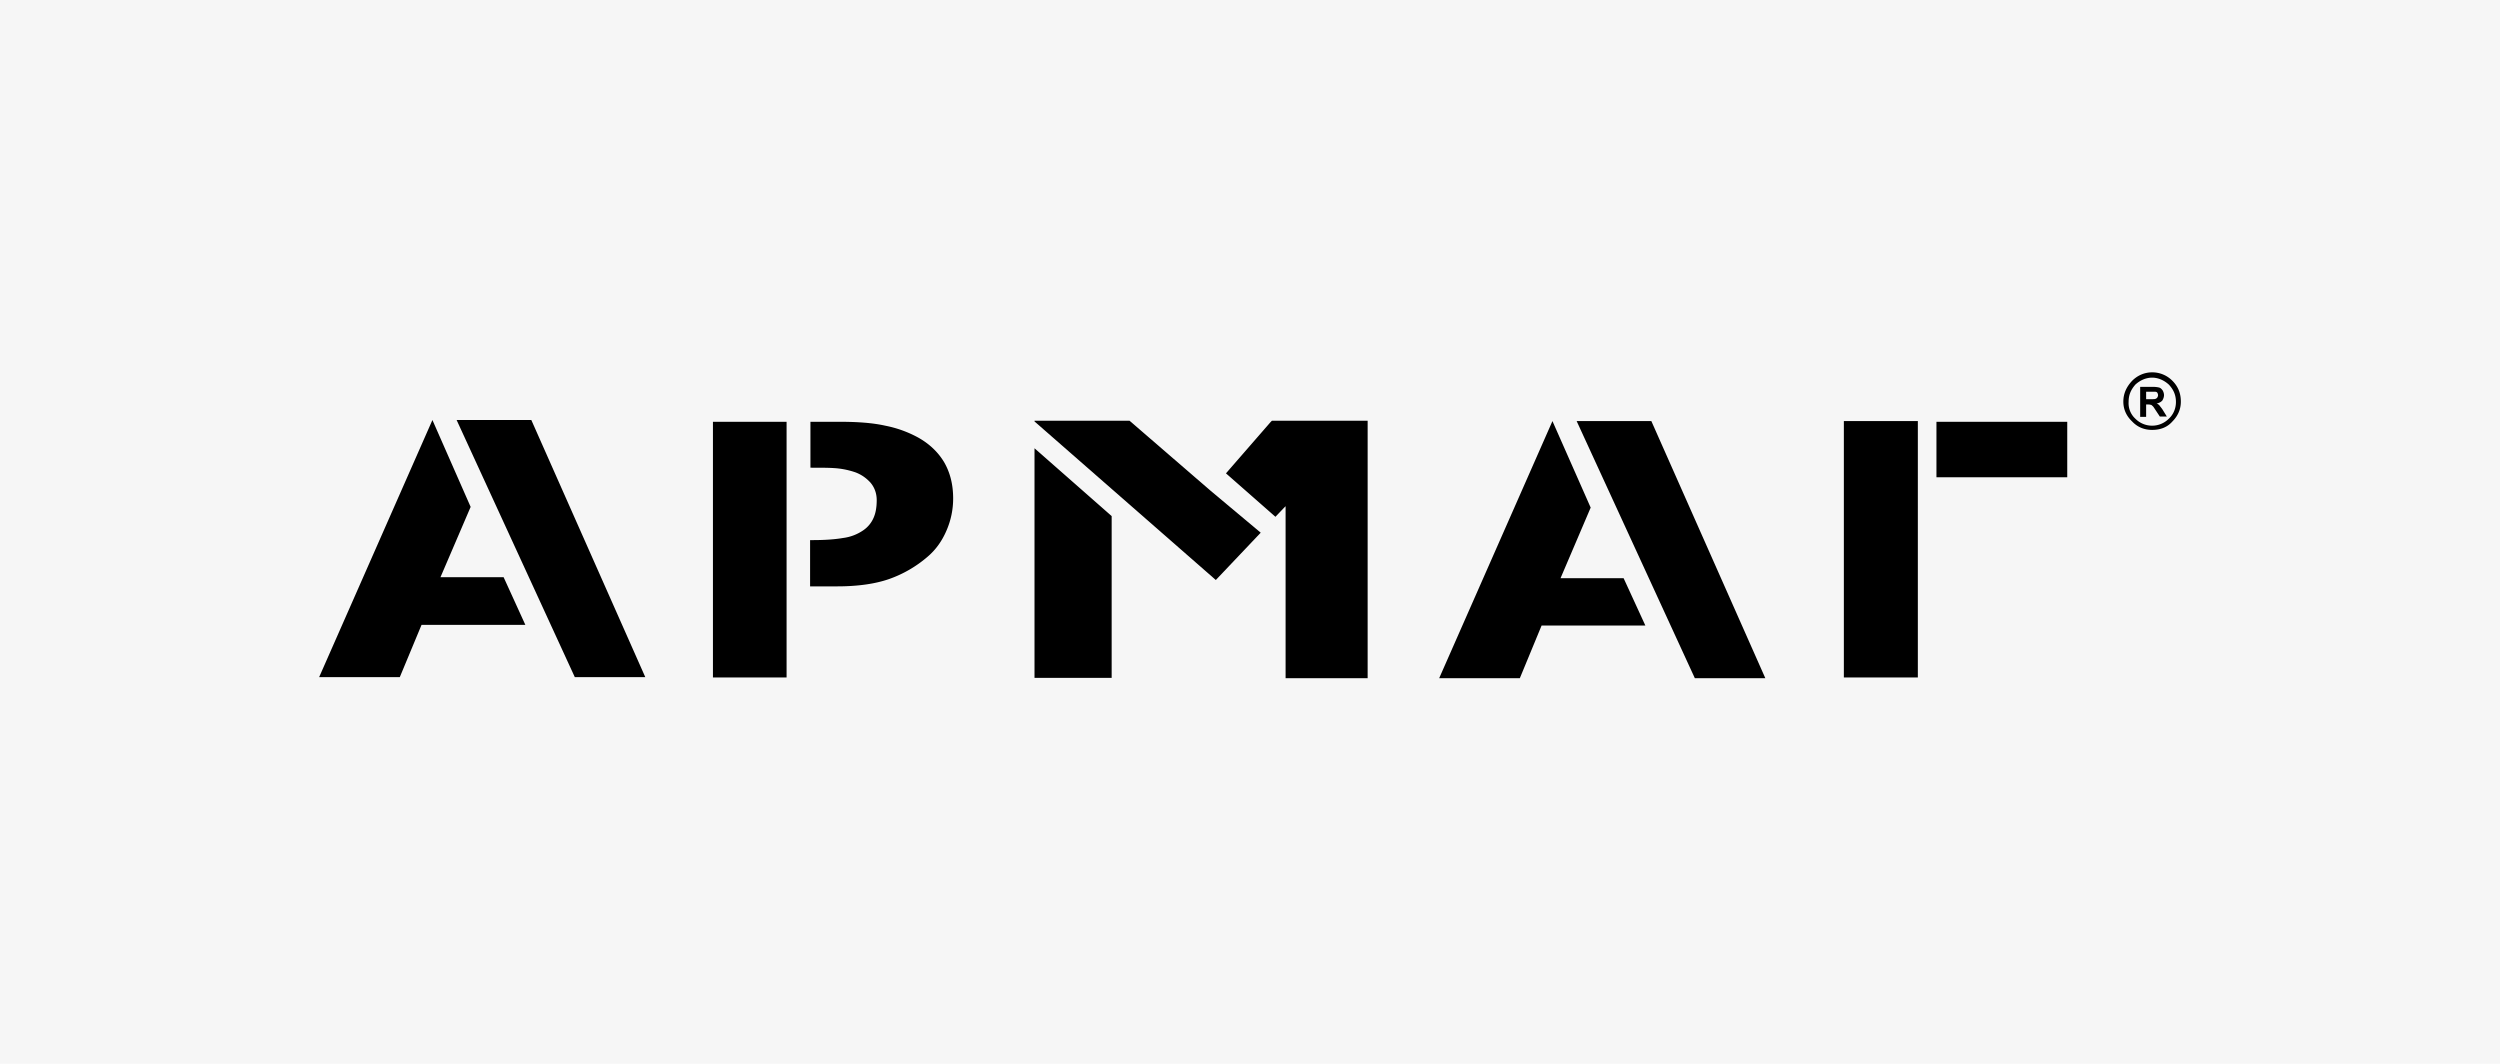 <svg width="188" height="80" fill="none" xmlns="http://www.w3.org/2000/svg"><path fill="#F6F6F6" d="M0 0h188v80H0z"/><path fill-rule="evenodd" clip-rule="evenodd" d="M66.562 32.01c-.95-.212-2.084-.292-3.455-.292h-2.162v3.453c.685 0 1.266 0 1.714.026a6.121 6.121 0 011.661.32c.422.158.791.398 1.134.77.317.371.475.823.475 1.327 0 .532-.08.983-.237 1.328a2.17 2.17 0 01-.765.93 3.421 3.421 0 01-1.53.584c-.606.106-1.371.16-2.32.16h-.158v3.479h2.03c1.556 0 2.874-.186 3.93-.558a8.995 8.995 0 002.847-1.647c.633-.53 1.108-1.195 1.45-1.992a6.017 6.017 0 00.501-2.417c0-1.062-.237-1.965-.685-2.735-.448-.744-1.108-1.381-1.978-1.86a8.592 8.592 0 00-2.452-.876zm-7.411 18.937V31.718h-5.538v19.229h5.538zm24.446.027V38.81l-5.802-5.1v17.264h5.802zm11.946-19.229l-3.35 3.851 3.72 3.267.632-.664.132-.133v12.935h6.17V31.639h-7.199l-.105.106z" fill="#000"/><path fill-rule="evenodd" clip-rule="evenodd" d="M91.06 36.924l-6.118-5.285h-7.147v.053L91.43 43.617l3.375-3.559-3.744-3.134zm53.162-5.259h-5.564v19.281h5.564V31.665zm1.399.053v4.17h9.836v-4.17h-9.836zm-27.057-.053l8.887 19.334h5.301l-8.571-19.334h-5.617zM108.227 51h6.065l1.635-3.958h7.805l-1.635-3.559h-4.746l2.268-5.311-2.875-6.507-8.517 19.334zM34.338 31.585l8.887 19.335h5.3l-8.57-19.335h-5.617zM24 50.92h6.065l1.635-3.93h7.806l-1.635-3.586h-4.747l2.268-5.285-2.874-6.534L24 50.92z" fill="#000"/><path d="M161.838 28c-.58 0-1.108.239-1.503.637-.422.452-.66.956-.66 1.567 0 .585.238 1.09.66 1.488.421.451.949.637 1.503.637.606 0 1.134-.186 1.529-.637.422-.425.633-.93.633-1.488 0-.637-.211-1.142-.633-1.567a2.121 2.121 0 00-1.529-.637zm-.897 3.293V29.09h.923c.237 0 .396.027.501.053.106.027.185.106.264.213a.754.754 0 01.105.345c0 .16-.052.292-.132.425a.713.713 0 01-.422.212.575.575 0 01.238.186c.053.08.158.186.264.372l.263.425h-.527l-.317-.478c-.105-.16-.184-.292-.237-.319-.053-.053-.079-.08-.132-.08-.053-.026-.132-.026-.237-.026h-.106v.93h-.448v-.054zm.448-1.274h.317c.211 0 .343 0 .395-.027.053-.027.106-.053.132-.106a.371.371 0 00.053-.16.38.38 0 00-.053-.186c-.026-.053-.105-.08-.158-.08h-.686v.558zm-.817-1.09c.343-.318.791-.53 1.266-.53.474 0 .923.212 1.265.53.343.372.528.77.528 1.302 0 .478-.185.93-.528 1.248a1.77 1.77 0 01-2.531 0 1.573 1.573 0 01-.501-1.248c0-.558.184-.93.501-1.301z" fill="#000"/></svg>